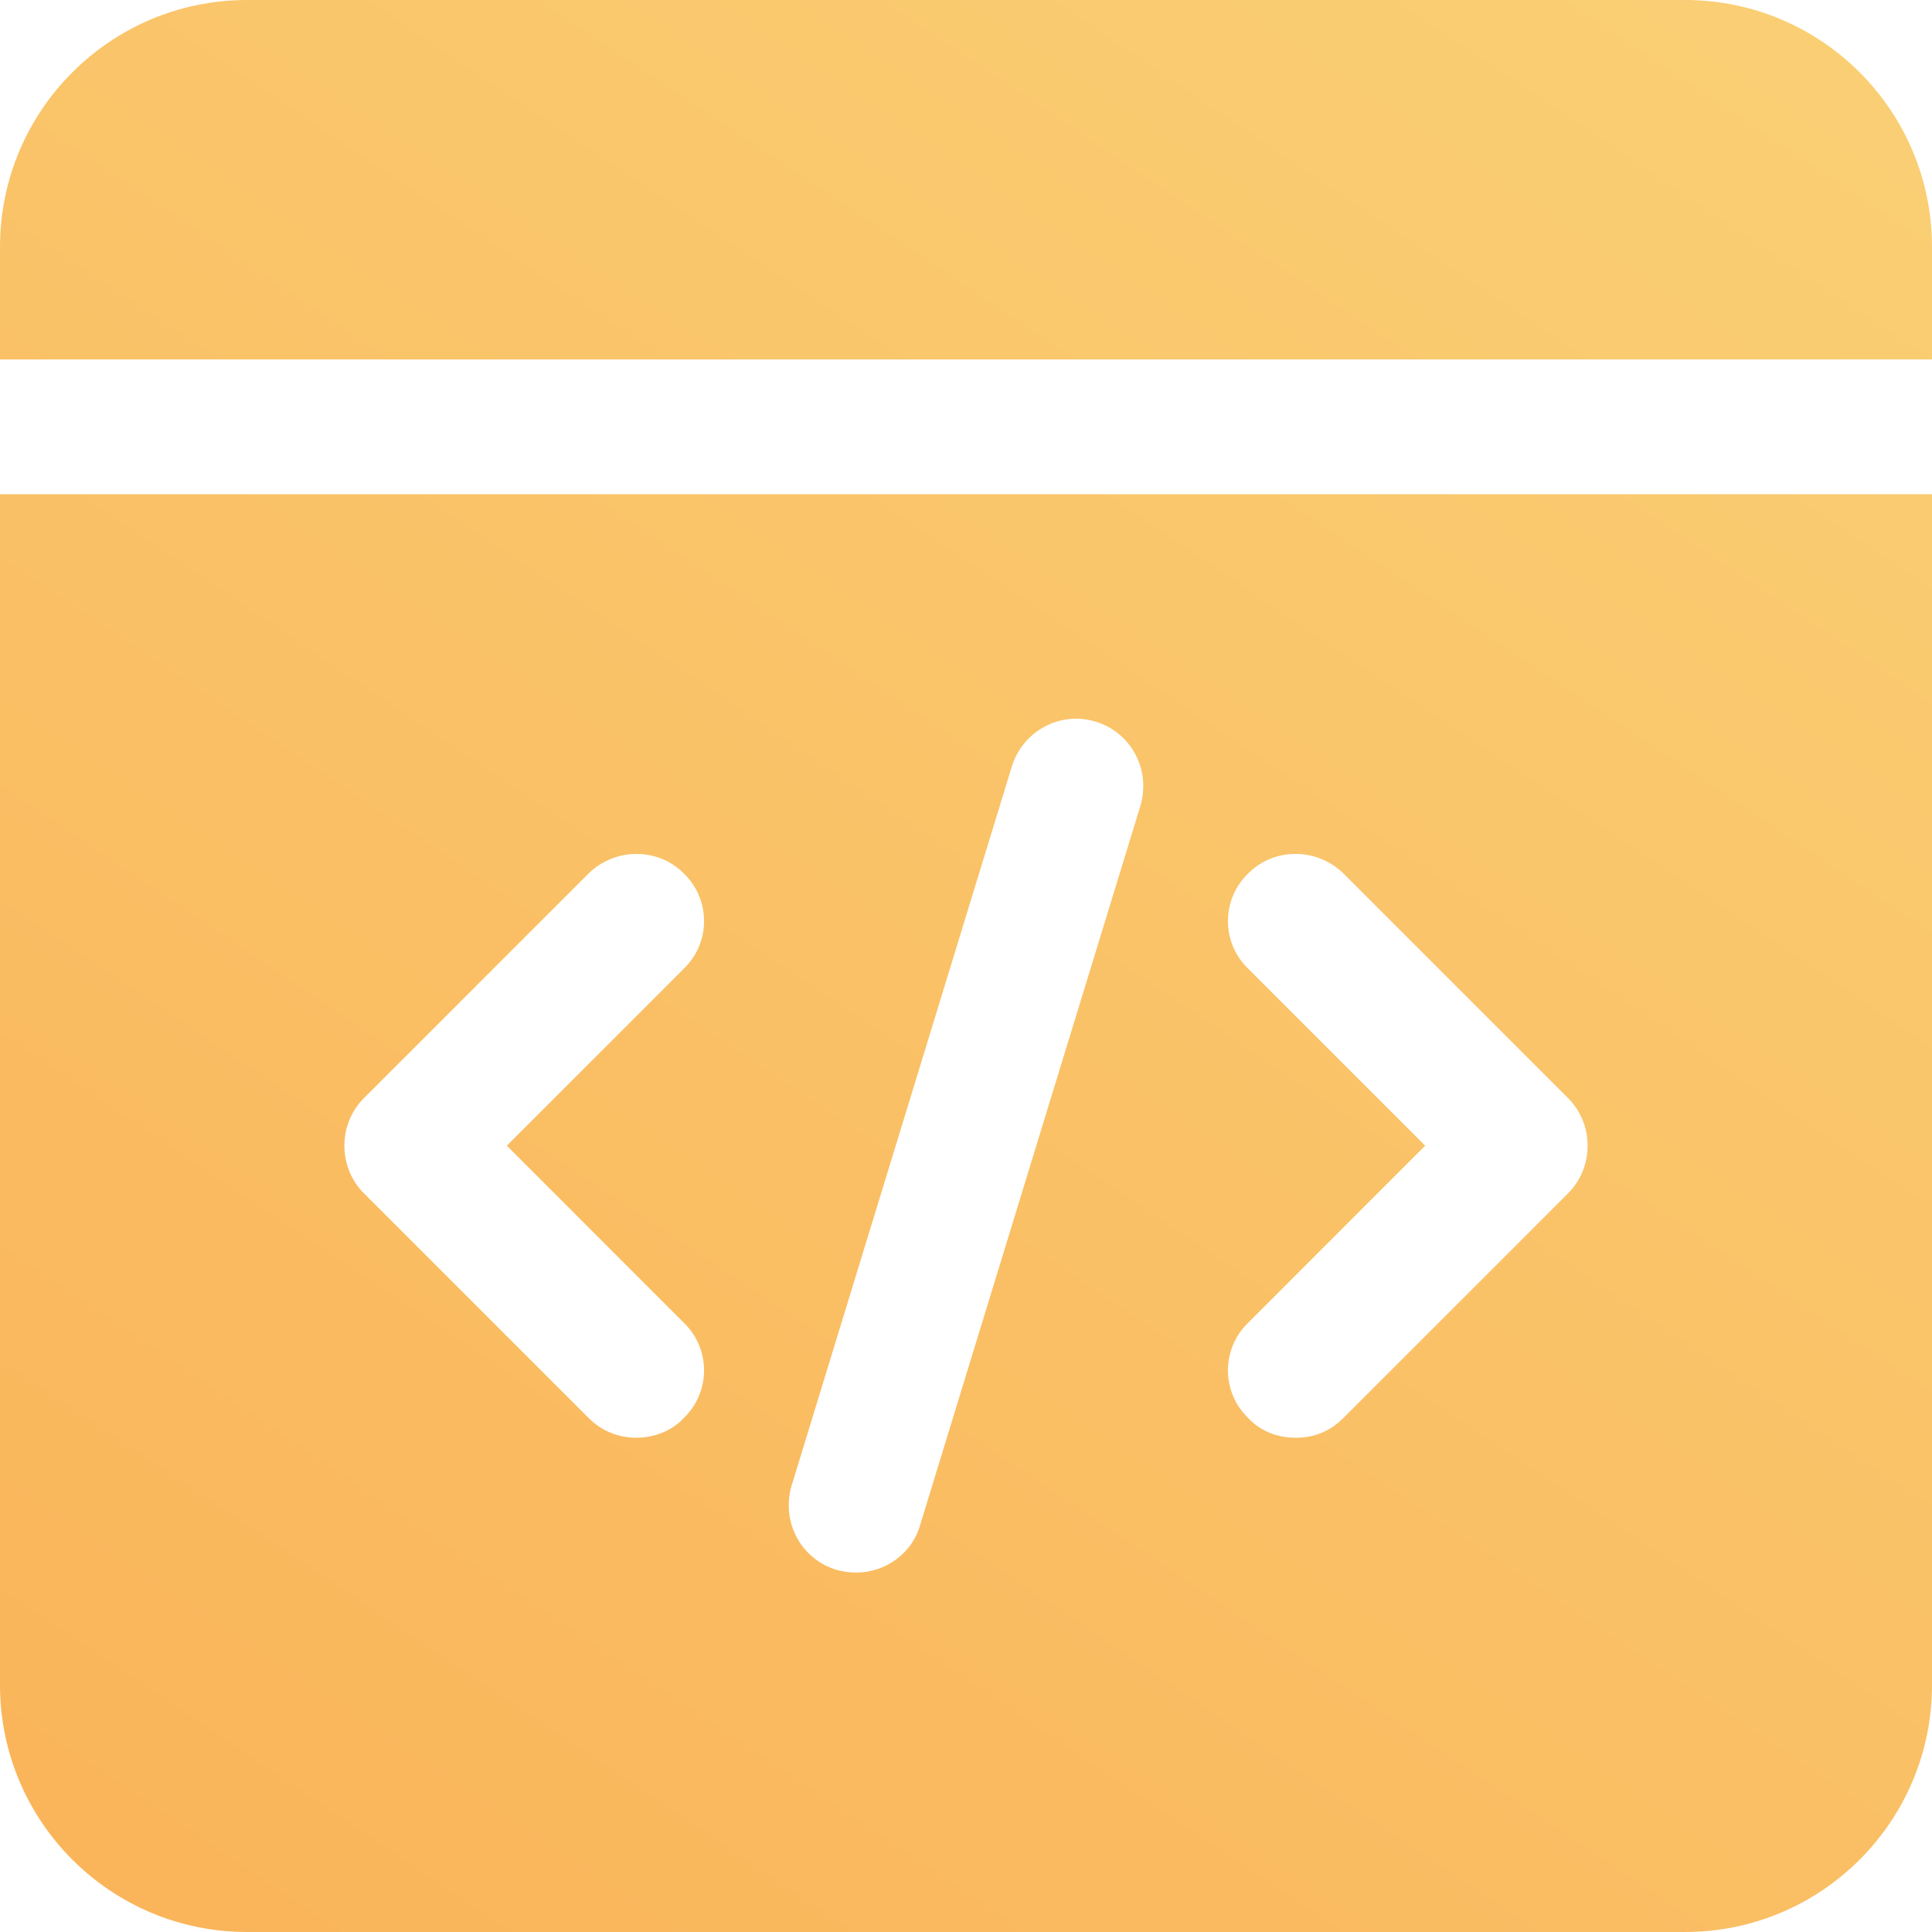 <svg width="61" height="61" viewBox="0 0 61 61" fill="none" xmlns="http://www.w3.org/2000/svg">
<path id="Vector" d="M61 7.802V11.349H0V7.802C0 3.49 3.49 0 7.802 0H53.198C57.51 0 61 3.49 61 7.802ZM61 15.605V53.198C61 57.51 57.51 61 53.198 61H7.802C3.49 61 0 57.51 0 53.198V15.605H61ZM16.002 36.174L21.591 30.585C22.442 29.762 22.442 28.401 21.591 27.578C20.768 26.755 19.435 26.755 18.584 27.578L11.491 34.671C10.668 35.493 10.668 36.855 11.491 37.678L18.584 44.771C19.009 45.197 19.548 45.395 20.087 45.395C20.627 45.395 21.194 45.197 21.591 44.771C22.442 43.948 22.442 42.587 21.591 41.764L16.002 36.174ZM34.586 22.783C33.451 22.442 32.287 23.095 31.947 24.201L24.996 46.899C24.655 48.034 25.279 49.226 26.414 49.566C26.613 49.623 26.812 49.651 27.039 49.651C27.947 49.651 28.798 49.055 29.053 48.147L36.004 25.45C36.345 24.315 35.721 23.123 34.586 22.783ZM49.509 34.671L42.416 27.578C41.565 26.755 40.232 26.755 39.409 27.578C38.558 28.401 38.558 29.762 39.409 30.585L44.998 36.174L39.409 41.764C38.558 42.587 38.558 43.948 39.409 44.771C39.806 45.197 40.345 45.395 40.913 45.395C41.48 45.395 41.991 45.197 42.416 44.771L49.509 37.678C50.332 36.855 50.332 35.493 49.509 34.671Z" fill="url(#paint0_linear_213_107)"/>
<defs>
<linearGradient id="paint0_linear_213_107" x1="76.728" y1="-41.467" x2="8.09" y2="61.001" gradientUnits="userSpaceOnUse">
<stop stop-color="#FADE84"/>
<stop offset="1" stop-color="#FAB55A"/>
</linearGradient>
</defs>
</svg>
